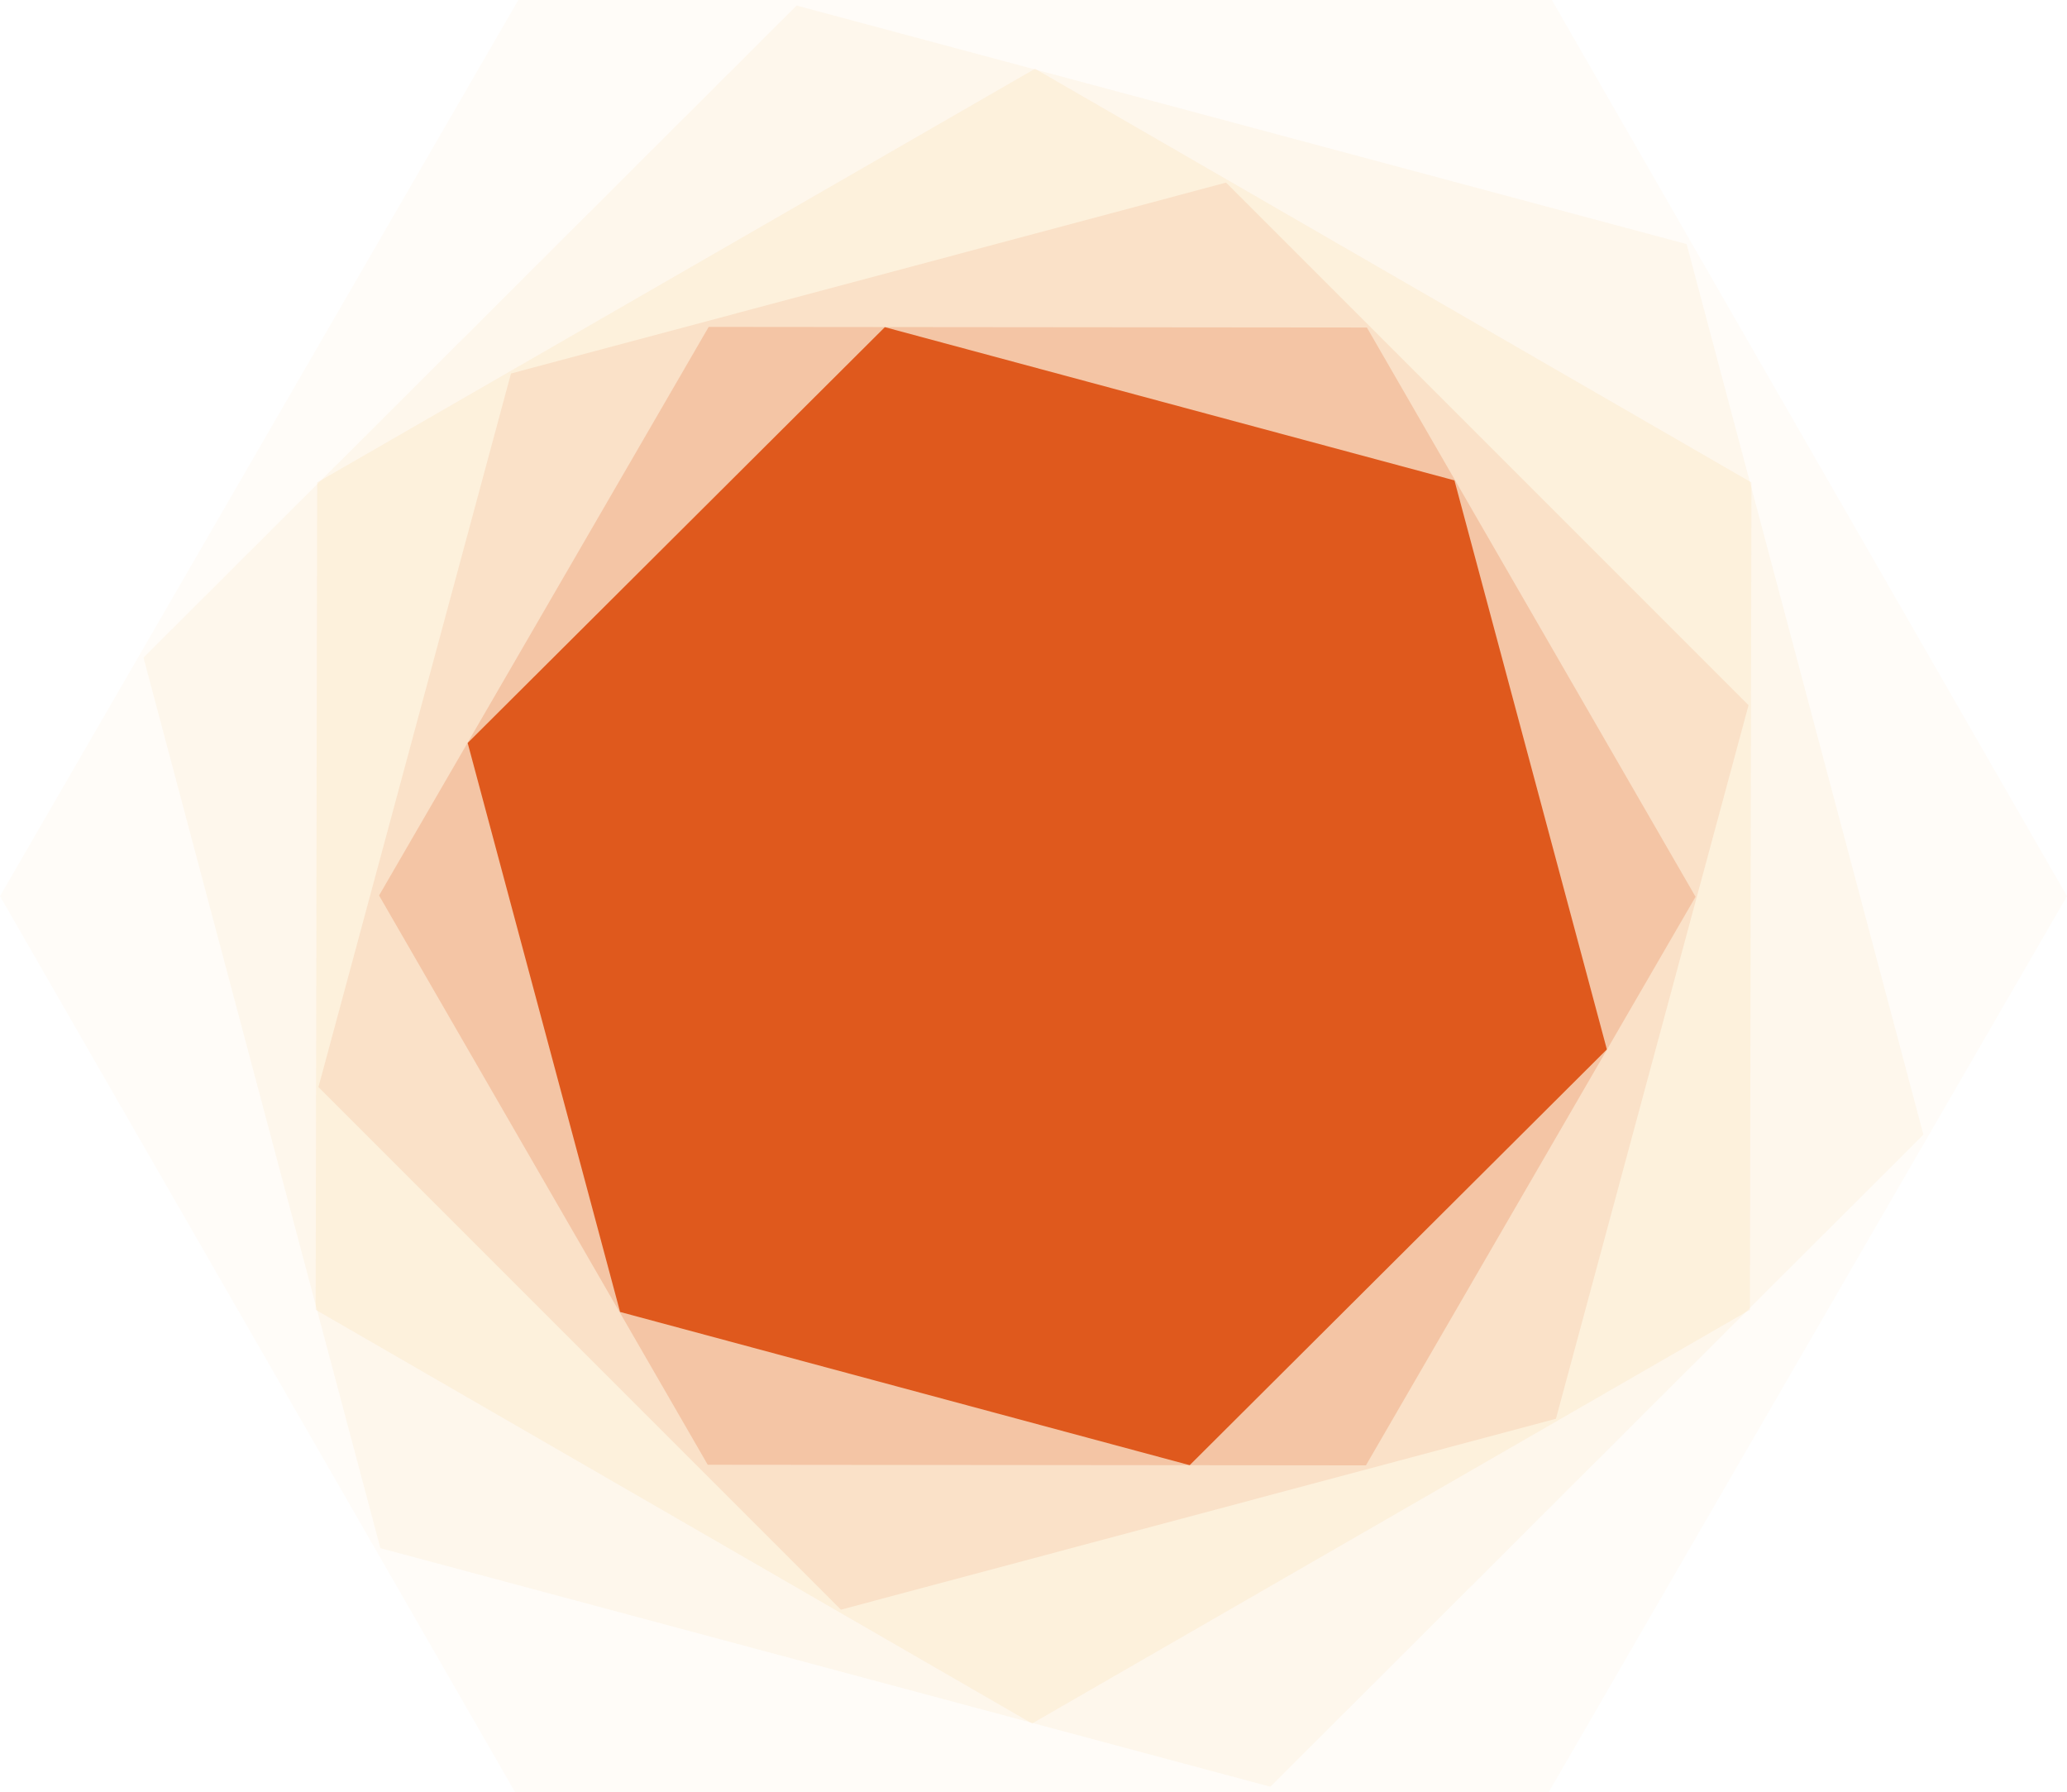 <?xml version="1.0" encoding="utf-8"?>
<!-- Generator: Adobe Illustrator 25.4.1, SVG Export Plug-In . SVG Version: 6.00 Build 0)  -->
<svg version="1.1" id="Layer_1" xmlns="http://www.w3.org/2000/svg" xmlns:xlink="http://www.w3.org/1999/xlink" x="0px" y="0px"
	 viewBox="0 0 2386.7 2069.1" style="enable-background:new 0 0 2386.7 2069.1;" xml:space="preserve">
<style type="text/css">
	.st0{opacity:5.000000e-02;fill:#EA9A00;enable-background:new    ;}
	.st1{opacity:3.000000e-02;fill:#EA9A00;enable-background:new    ;}
	.st2{opacity:7.000000e-02;fill:#EA9A00;enable-background:new    ;}
	.st3{opacity:0.1;fill:#DF591D;enable-background:new    ;}
	.st4{opacity:0.2;fill:#DF591D;enable-background:new    ;}
	.st5{fill:#DF591D;}
</style>
<path class="st0" d="M919.8,6.4L165.7,759.2l273.5,1028.1l1027.6,275.4l754.1-752.8L1947.5,281.8L919.8,6.4z"/>
<path class="st1" d="M598.5,0L0,1034.6l594.8,1034.5h1193.4l598.5-1034.5L1791.9,0L598.5,0z"/>
<path class="st2" d="M1195.1,79.4L366.2,557l-1.7,955.1l827.2,477.6l828.9-477.6l1.7-955.1L1195.1,79.4z"/>
<path class="st3" d="M1415.7,210.8L590,431.2L367.7,1255l603.3,603.3l825.6-220.4L2019,814.1L1415.7,210.8z"/>
<path class="st4" d="M1578.3,378.1l-760-0.7l-380.6,656.4L817.2,1691l760,0.7l380.6-656.4L1578.3,378.1z"/>
<path class="st5" d="M1679.4,554.6l-657.7-176.9L540,857.7l176,656.9l657.7,176.9l481.7-480L1679.4,554.6z"/>
</svg>
